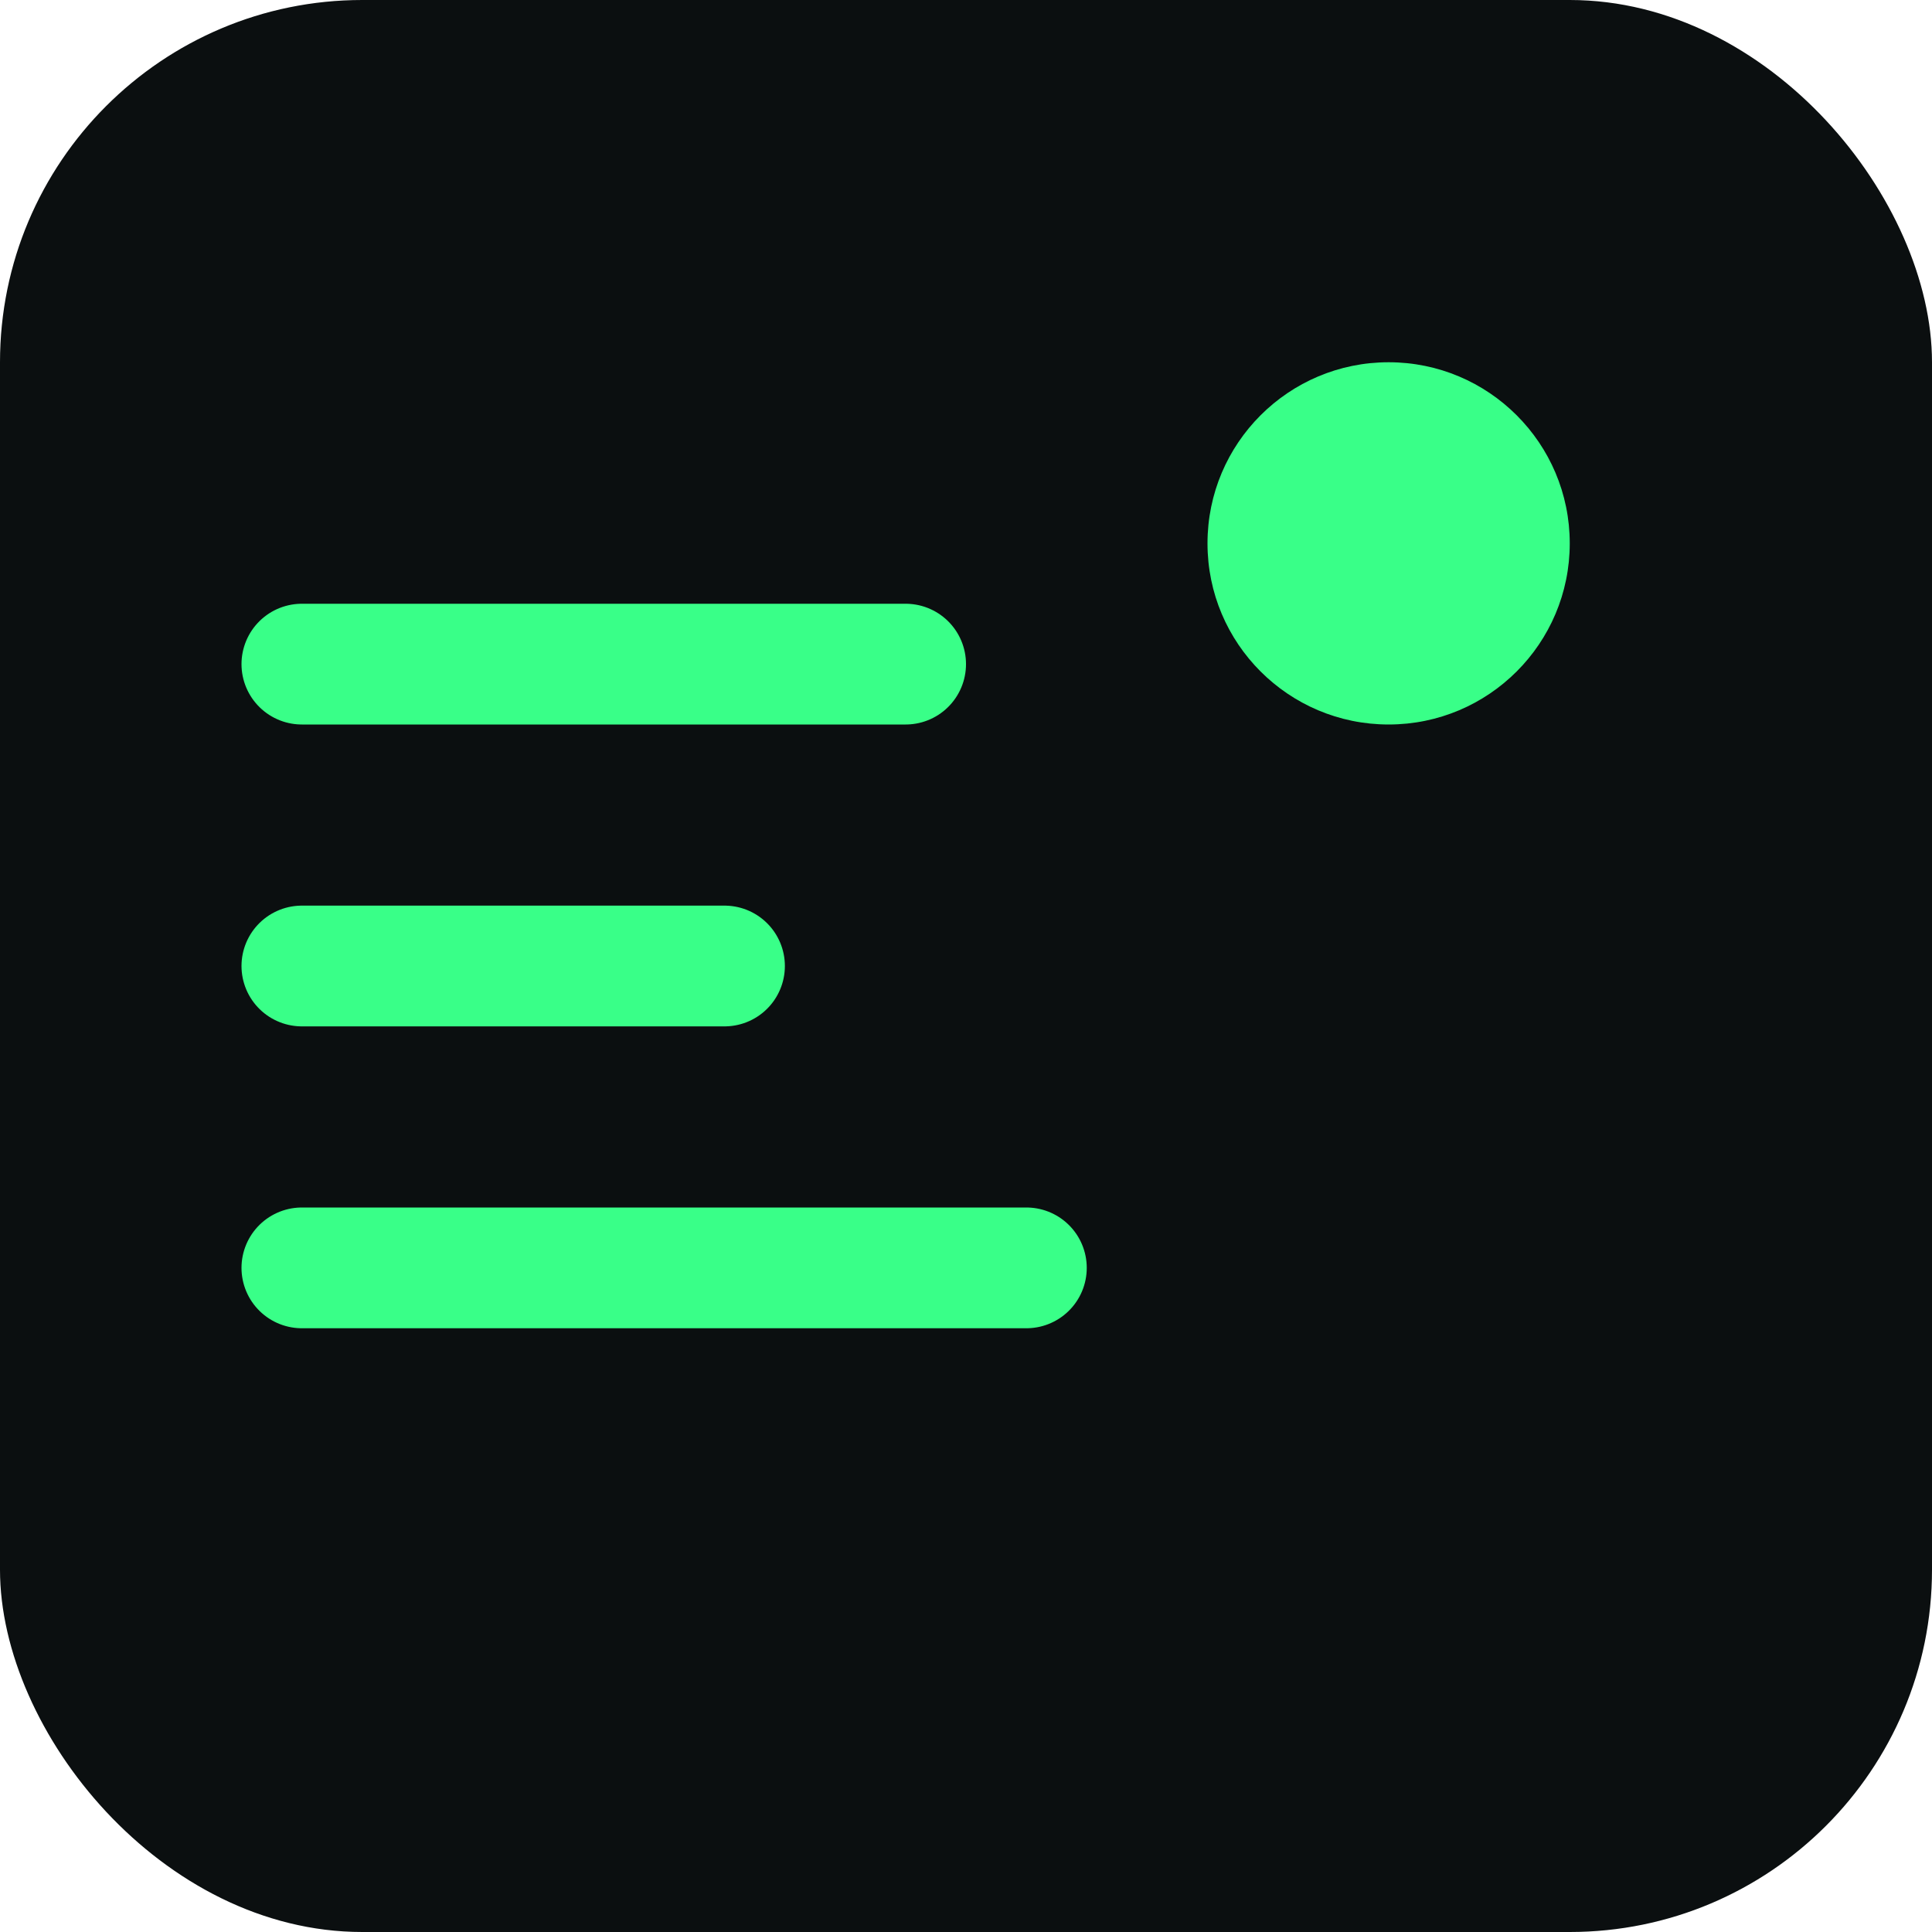 <svg xmlns="http://www.w3.org/2000/svg" viewBox="0 0 64 64">
  <rect width="64" height="64" rx="12" fill="#0b0f10"/>
  <path d="M10 22h20" stroke="#39ff88" stroke-width="4" stroke-linecap="round"/>
  <path d="M10 32h14" stroke="#39ff88" stroke-width="4" stroke-linecap="round"/>
  <path d="M10 42h24" stroke="#39ff88" stroke-width="4" stroke-linecap="round"/>
  <circle cx="46" cy="18" r="6" fill="#39ff88"/>
</svg>
